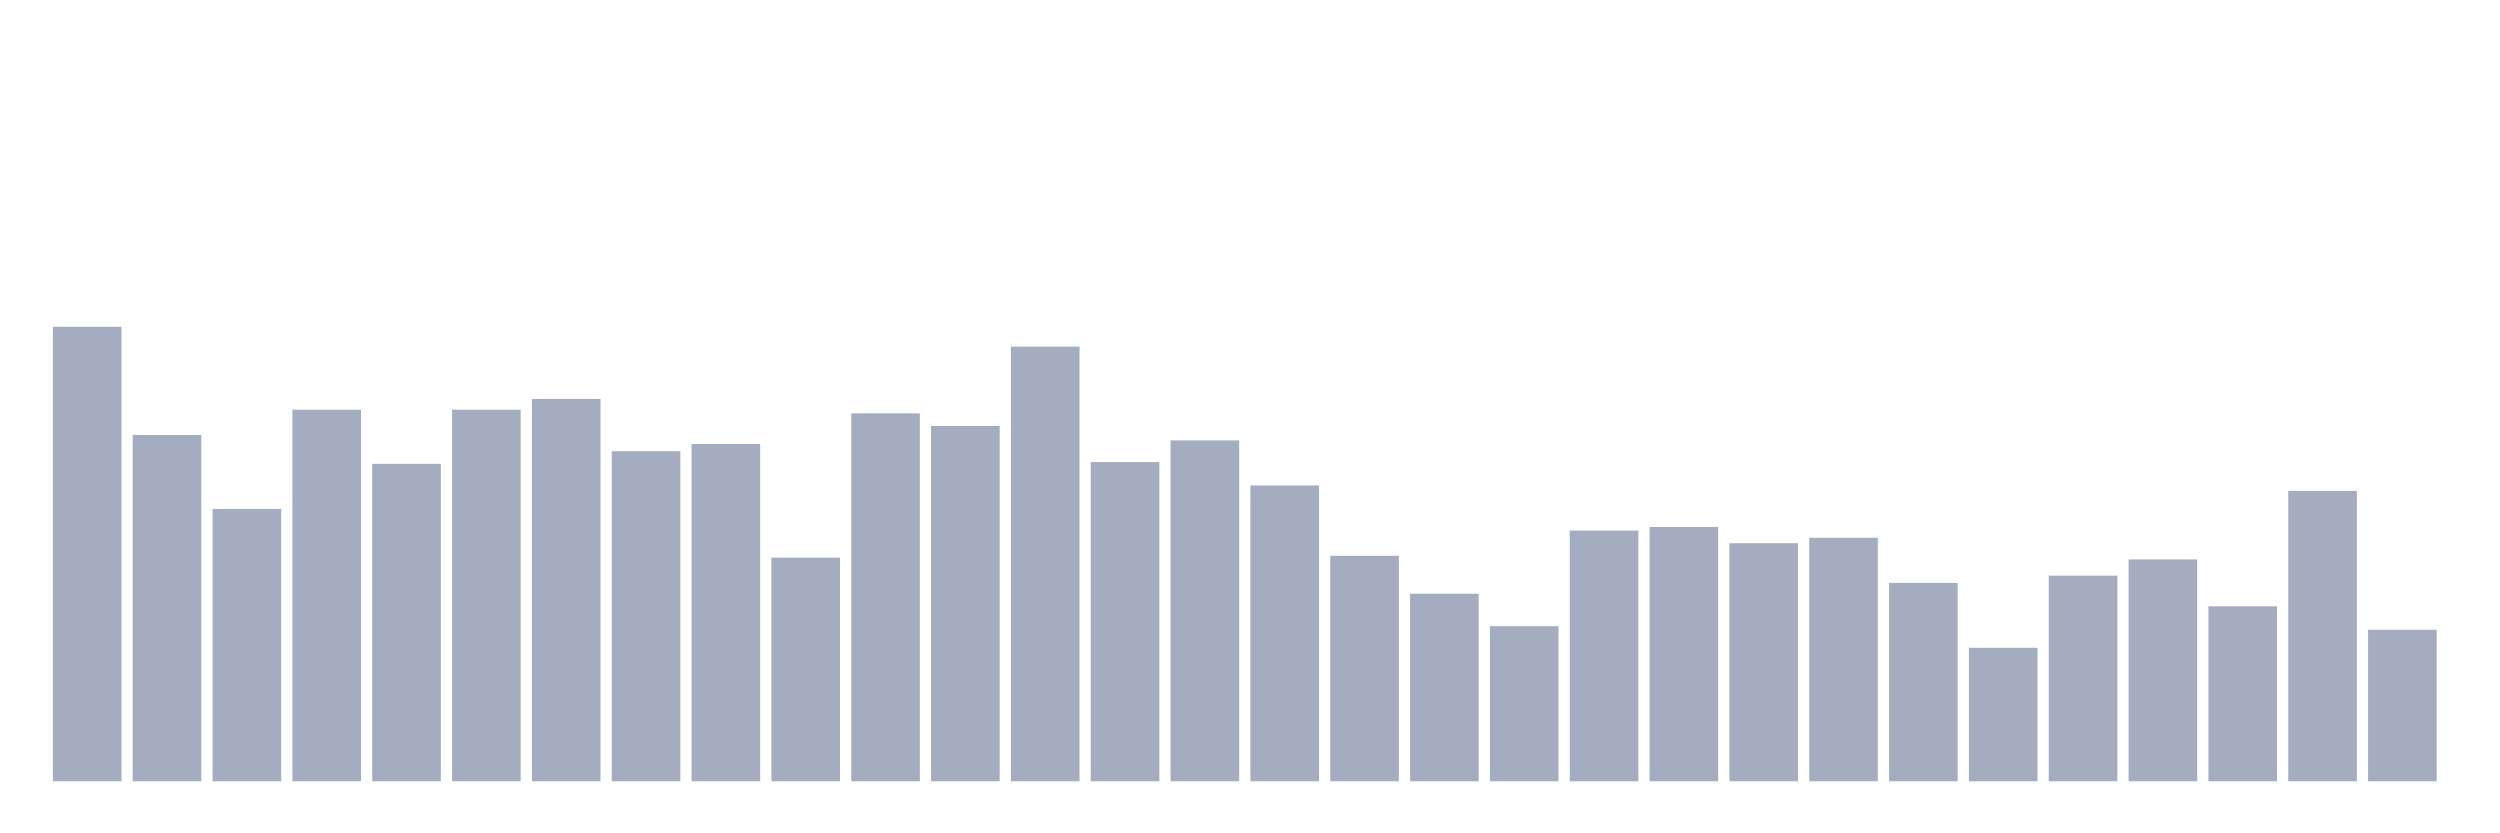 <svg xmlns="http://www.w3.org/2000/svg" viewBox="0 0 480 160"><g transform="translate(10,10)"><rect class="bar" x="0.153" width="13.175" y="52.742" height="87.258" fill="rgb(164,173,192)"></rect><rect class="bar" x="15.482" width="13.175" y="73.518" height="66.482" fill="rgb(164,173,192)"></rect><rect class="bar" x="30.81" width="13.175" y="87.715" height="52.285" fill="rgb(164,173,192)"></rect><rect class="bar" x="46.138" width="13.175" y="68.67" height="71.33" fill="rgb(164,173,192)"></rect><rect class="bar" x="61.466" width="13.175" y="79.058" height="60.942" fill="rgb(164,173,192)"></rect><rect class="bar" x="76.794" width="13.175" y="68.67" height="71.33" fill="rgb(164,173,192)"></rect><rect class="bar" x="92.123" width="13.175" y="66.593" height="73.407" fill="rgb(164,173,192)"></rect><rect class="bar" x="107.451" width="13.175" y="76.634" height="63.366" fill="rgb(164,173,192)"></rect><rect class="bar" x="122.779" width="13.175" y="75.249" height="64.751" fill="rgb(164,173,192)"></rect><rect class="bar" x="138.107" width="13.175" y="97.064" height="42.936" fill="rgb(164,173,192)"></rect><rect class="bar" x="153.436" width="13.175" y="69.363" height="70.637" fill="rgb(164,173,192)"></rect><rect class="bar" x="168.764" width="13.175" y="71.787" height="68.213" fill="rgb(164,173,192)"></rect><rect class="bar" x="184.092" width="13.175" y="56.551" height="83.449" fill="rgb(164,173,192)"></rect><rect class="bar" x="199.42" width="13.175" y="78.712" height="61.288" fill="rgb(164,173,192)"></rect><rect class="bar" x="214.748" width="13.175" y="74.557" height="65.443" fill="rgb(164,173,192)"></rect><rect class="bar" x="230.077" width="13.175" y="83.213" height="56.787" fill="rgb(164,173,192)"></rect><rect class="bar" x="245.405" width="13.175" y="96.717" height="43.283" fill="rgb(164,173,192)"></rect><rect class="bar" x="260.733" width="13.175" y="103.989" height="36.011" fill="rgb(164,173,192)"></rect><rect class="bar" x="276.061" width="13.175" y="110.222" height="29.778" fill="rgb(164,173,192)"></rect><rect class="bar" x="291.39" width="13.175" y="91.87" height="48.13" fill="rgb(164,173,192)"></rect><rect class="bar" x="306.718" width="13.175" y="91.177" height="48.823" fill="rgb(164,173,192)"></rect><rect class="bar" x="322.046" width="13.175" y="94.294" height="45.706" fill="rgb(164,173,192)"></rect><rect class="bar" x="337.374" width="13.175" y="93.255" height="46.745" fill="rgb(164,173,192)"></rect><rect class="bar" x="352.702" width="13.175" y="101.911" height="38.089" fill="rgb(164,173,192)"></rect><rect class="bar" x="368.031" width="13.175" y="114.377" height="25.623" fill="rgb(164,173,192)"></rect><rect class="bar" x="383.359" width="13.175" y="100.526" height="39.474" fill="rgb(164,173,192)"></rect><rect class="bar" x="398.687" width="13.175" y="97.41" height="42.59" fill="rgb(164,173,192)"></rect><rect class="bar" x="414.015" width="13.175" y="106.413" height="33.587" fill="rgb(164,173,192)"></rect><rect class="bar" x="429.344" width="13.175" y="84.252" height="55.748" fill="rgb(164,173,192)"></rect><rect class="bar" x="444.672" width="13.175" y="110.914" height="29.086" fill="rgb(164,173,192)"></rect></g></svg>